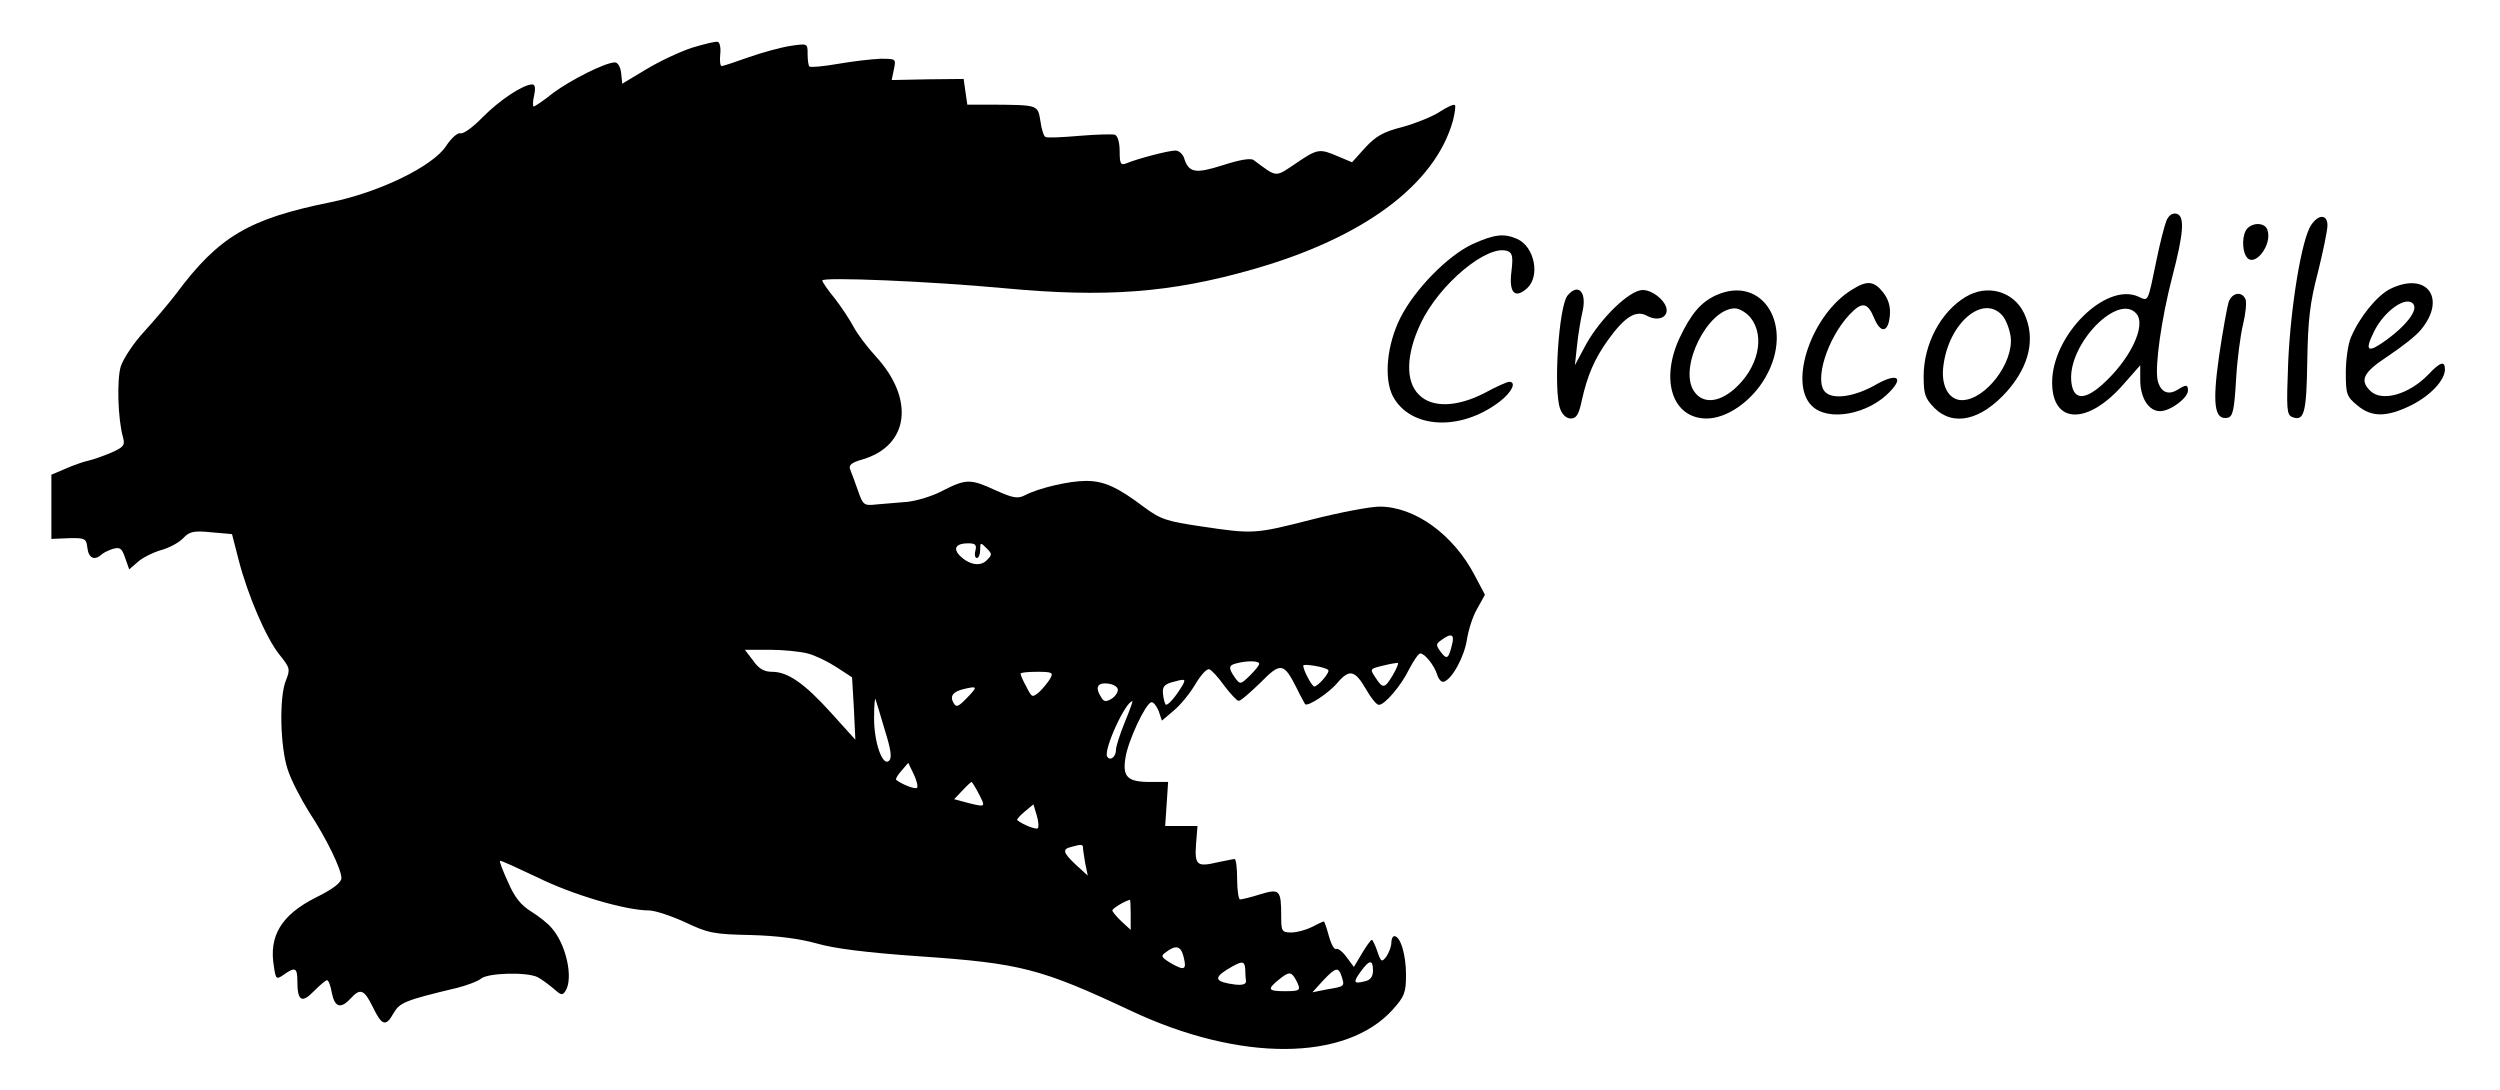 <?xml version="1.0" standalone="no"?>
<!DOCTYPE svg PUBLIC "-//W3C//DTD SVG 20010904//EN"
 "http://www.w3.org/TR/2001/REC-SVG-20010904/DTD/svg10.dtd">
<svg version="1.0" xmlns="http://www.w3.org/2000/svg"
 width="681pt" height="297pt" viewBox="0 0 681 297"
 preserveAspectRatio="xMidYMid meet">

<g transform="translate(0,297) scale(0.1,-0.1)"
fill="#000000" stroke="none">
<path d="M1885 2840 c-33 -11 -89 -37 -125 -59 l-65 -39 -3 29 c-2 17 -9 29
-17 29 -26 0 -119 -47 -168 -83 -26 -21 -50 -37 -53 -37 -3 0 -3 14 1 30 4 19
3 30 -5 30 -25 0 -88 -42 -134 -88 -27 -28 -54 -48 -62 -45 -7 2 -24 -12 -39
-35 -36 -55 -182 -126 -315 -153 -222 -45 -304 -93 -420 -249 -19 -25 -58 -71
-87 -103 -29 -31 -57 -74 -64 -95 -11 -37 -8 -143 6 -193 6 -22 2 -27 -32 -42
-21 -9 -49 -19 -63 -22 -14 -3 -42 -13 -62 -22 l-38 -16 0 -87 0 -88 47 2 c45
1 48 -1 51 -26 3 -28 19 -36 38 -19 5 5 19 12 32 16 19 5 24 2 33 -25 l11 -31
22 19 c11 11 40 26 63 33 23 6 51 21 62 33 17 18 28 21 77 16 l56 -5 18 -70
c25 -97 75 -213 111 -258 29 -36 30 -40 18 -70 -19 -45 -16 -182 5 -244 9 -28
36 -80 58 -115 48 -73 88 -156 88 -180 0 -12 -23 -30 -70 -53 -93 -47 -128
-104 -114 -187 5 -36 7 -37 27 -23 31 22 37 19 37 -17 0 -55 12 -62 45 -28 16
16 32 30 36 30 4 0 10 -16 13 -35 8 -39 24 -44 51 -15 26 29 37 25 60 -22 25
-52 36 -56 57 -18 17 29 30 35 173 69 27 7 57 18 65 25 18 16 126 19 155 4 11
-6 30 -20 43 -31 20 -18 24 -19 32 -7 23 35 2 129 -38 173 -9 11 -34 31 -55
44 -28 17 -46 40 -63 80 -14 30 -24 57 -22 58 2 2 47 -19 102 -45 95 -47 240
-90 304 -90 16 0 61 -15 98 -32 63 -30 79 -33 179 -35 74 -2 133 -10 180 -23
48 -14 137 -25 280 -35 276 -19 330 -33 577 -149 296 -139 584 -138 712 4 32
36 36 46 36 95 0 54 -15 105 -32 105 -4 0 -8 -8 -8 -18 0 -10 -6 -26 -13 -37
-13 -17 -15 -16 -25 13 -6 18 -13 32 -15 32 -3 0 -15 -17 -27 -37 l-22 -37
-20 27 c-11 15 -24 25 -28 22 -5 -3 -14 13 -20 35 -6 22 -12 40 -14 40 -2 0
-17 -7 -32 -15 -16 -8 -41 -15 -56 -15 -26 0 -28 3 -28 44 0 72 -4 76 -57 60
-25 -8 -50 -14 -55 -14 -4 0 -8 25 -8 55 0 30 -3 55 -7 55 -5 0 -25 -5 -47 -9
-55 -13 -62 -8 -58 49 l4 50 -44 0 -44 0 4 60 4 60 -50 0 c-61 0 -75 14 -66
67 7 45 54 146 70 150 5 2 14 -9 20 -23 l9 -27 33 28 c18 15 44 47 58 71 15
25 31 43 38 41 6 -2 25 -22 41 -45 17 -22 34 -41 39 -41 5 -1 31 22 59 49 56
57 64 55 99 -14 11 -23 22 -42 23 -44 7 -8 65 30 89 59 32 37 47 34 78 -20 13
-23 28 -41 34 -41 16 0 60 51 83 98 12 23 25 42 30 42 12 0 38 -32 46 -58 4
-13 12 -21 18 -19 23 7 56 69 63 115 4 26 16 64 28 84 l21 38 -28 53 c-58 111
-163 187 -259 187 -26 0 -109 -16 -184 -35 -156 -40 -160 -40 -301 -19 -95 14
-111 19 -157 53 -73 55 -109 71 -158 71 -47 0 -130 -20 -166 -39 -19 -10 -32
-8 -79 13 -69 32 -81 32 -144 0 -27 -15 -71 -28 -97 -31 -26 -2 -63 -5 -84 -7
-35 -4 -37 -2 -51 38 -8 22 -17 48 -21 57 -5 12 3 19 35 28 126 38 141 165 34
281 -23 25 -50 61 -60 80 -10 19 -33 54 -51 77 -19 23 -34 45 -34 49 0 10 291
-2 495 -21 276 -26 454 -13 680 52 301 86 495 231 543 405 5 20 8 39 5 42 -3
3 -22 -6 -42 -19 -20 -13 -65 -31 -101 -41 -52 -13 -72 -25 -101 -56 l-36 -40
-38 16 c-51 22 -56 21 -115 -19 -58 -39 -50 -39 -115 9 -8 6 -38 1 -84 -14
-76 -24 -93 -21 -106 21 -4 10 -14 19 -23 19 -19 0 -106 -23 -134 -35 -15 -6
-18 -1 -18 33 0 23 -5 42 -13 45 -6 2 -50 1 -97 -3 -47 -4 -88 -6 -92 -3 -5 2
-11 22 -14 44 -7 44 -6 43 -134 44 l-65 0 -5 35 -5 35 -98 -1 -98 -2 6 29 c6
29 6 29 -37 29 -24 -1 -76 -7 -116 -14 -40 -7 -75 -10 -77 -7 -3 2 -5 18 -5
34 0 29 0 29 -47 22 -26 -4 -77 -18 -114 -31 -36 -13 -70 -24 -73 -24 -4 0 -6
14 -4 32 2 17 -1 33 -7 34 -5 2 -37 -6 -70 -16z m772 -1370 c-3 -11 -1 -20 4
-20 5 0 9 10 9 22 0 21 1 21 17 5 16 -16 16 -18 1 -33 -17 -18 -48 -13 -73 12
-20 20 -11 34 22 34 20 0 24 -4 20 -20z m1298 -257 c-9 -38 -14 -41 -31 -18
-13 18 -13 21 3 32 27 20 36 15 28 -14z m-1755 -23 c20 -5 55 -22 78 -37 l43
-28 5 -85 4 -85 -65 72 c-74 82 -119 113 -162 113 -21 0 -36 8 -51 30 l-23 30
68 0 c37 0 84 -5 103 -10z m1230 -28 c0 -5 -12 -19 -26 -33 -25 -24 -26 -24
-40 -5 -18 26 -18 34 4 39 30 8 62 7 62 -1z m364 -31 c-22 -37 -27 -38 -47 -7
-16 24 -16 24 21 33 20 5 39 8 40 7 2 -1 -4 -16 -14 -33z m-176 14 c6 -6 -28
-45 -38 -45 -6 0 -30 44 -30 57 0 6 61 -4 68 -12z m-757 -23 c-5 -9 -18 -25
-29 -36 -20 -17 -21 -17 -36 13 -9 16 -16 32 -16 36 0 3 20 5 45 5 41 0 45 -2
36 -18z m360 -19 c-19 -32 -41 -57 -46 -52 -2 3 -6 16 -7 29 -2 18 3 25 22 31
39 11 41 10 31 -8z m-176 -12 c0 -8 -8 -19 -18 -25 -14 -8 -20 -8 -27 4 -18
28 -11 41 18 38 15 -2 27 -9 27 -17z m-410 -21 c-25 -26 -30 -28 -38 -14 -10
18 -1 30 28 37 38 9 39 7 10 -23z m-225 -88 c17 -54 20 -76 12 -84 -18 -18
-42 52 -41 119 0 32 2 54 4 48 2 -5 13 -43 25 -83z m654 21 c-13 -32 -24 -66
-24 -75 0 -20 -16 -32 -24 -19 -11 17 50 151 69 151 1 0 -8 -26 -21 -57z
m-566 -179 c-5 -5 -43 10 -57 22 -2 2 4 13 15 25 l18 21 15 -31 c8 -17 12 -33
9 -37z m167 -14 c20 -39 21 -39 -25 -28 l-41 11 22 23 c12 13 24 24 25 24 2 0
10 -13 19 -30z m162 -96 c-4 -5 -42 10 -56 22 -2 2 7 12 20 23 l24 20 9 -30
c5 -16 6 -32 3 -35z m123 -53 c0 -5 3 -24 6 -42 l7 -34 -32 29 c-36 34 -38 43
-13 49 28 8 32 7 32 -2z m130 -183 l0 -41 -25 23 c-14 13 -25 27 -25 30 0 5
32 25 48 29 1 1 2 -18 2 -41z m144 -114 c9 -36 3 -39 -34 -18 -28 17 -29 20
-13 31 26 20 40 16 47 -13z m168 -34 c0 -11 1 -26 2 -32 1 -9 -9 -12 -29 -10
-54 7 -60 17 -24 40 43 26 49 26 51 2z m348 -4 c0 -16 -7 -26 -22 -29 -31 -8
-33 -3 -11 27 23 32 33 33 33 2z m-85 -17 c8 -26 8 -26 -40 -34 l-40 -8 29 32
c35 37 42 38 51 10z m-125 -8 c15 -29 13 -31 -30 -31 -46 0 -49 5 -17 31 28
23 34 23 47 0z"/>
<path d="M5901 2368 c-5 -13 -17 -59 -26 -103 -25 -121 -22 -116 -50 -103 -89
40 -235 -105 -235 -234 0 -114 97 -117 195 -4 l45 51 0 -40 c0 -49 23 -85 54
-85 28 0 76 36 76 56 0 17 -5 17 -29 2 -26 -16 -47 -5 -54 28 -7 40 11 167 40
279 32 122 35 168 11 173 -11 2 -21 -5 -27 -20z m-81 -253 c27 -33 -19 -127
-95 -194 -50 -44 -79 -39 -83 12 -8 101 129 241 178 182z"/>
<path d="M6295 2356 c-25 -38 -55 -217 -62 -373 -5 -129 -4 -143 11 -149 33
-13 39 12 41 153 2 111 7 158 29 241 14 57 26 114 26 128 0 31 -25 31 -45 0z"/>
<path d="M6122 2348 c-14 -14 -16 -57 -3 -77 21 -33 73 33 57 74 -7 18 -37 20
-54 3z"/>
<path d="M4011 2305 c-68 -32 -157 -123 -196 -200 -37 -73 -46 -165 -21 -214
47 -89 184 -97 291 -15 33 25 47 54 26 54 -5 0 -35 -13 -66 -30 -75 -39 -144
-42 -180 -5 -37 36 -35 110 5 194 51 108 183 217 237 197 13 -5 15 -16 10 -57
-7 -57 10 -74 43 -44 36 33 20 113 -27 134 -36 16 -62 13 -122 -14z"/>
<path d="M5045 2181 c-109 -66 -174 -253 -110 -316 44 -45 155 -24 214 39 39
41 15 50 -43 16 -56 -31 -113 -39 -134 -18 -31 31 6 147 66 211 34 36 49 34
67 -9 18 -44 39 -40 43 7 2 24 -4 44 -18 62 -25 32 -44 34 -85 8z"/>
<path d="M6511 2183 c-36 -18 -84 -77 -107 -132 -8 -18 -14 -62 -14 -96 0 -58
2 -65 31 -89 39 -33 80 -33 147 0 52 26 92 68 92 98 0 24 -13 20 -45 -14 -53
-55 -128 -76 -159 -44 -29 29 -18 50 49 94 36 24 76 55 89 71 72 86 17 161
-83 112z m64 -43 c10 -17 -21 -57 -73 -95 -52 -38 -62 -33 -36 20 28 59 92
103 109 75z"/>
<path d="M4270 2165 c-24 -29 -39 -259 -20 -309 6 -16 17 -26 29 -26 15 0 22
11 30 50 15 67 34 112 72 165 45 62 75 81 105 65 27 -15 54 -7 54 15 0 23 -37
55 -65 55 -36 0 -114 -76 -154 -147 l-31 -58 6 55 c3 30 10 70 14 88 14 55
-10 83 -40 47z"/>
<path d="M4675 2166 c-42 -19 -69 -51 -101 -119 -52 -115 -17 -217 75 -217 55
0 123 47 160 112 80 138 -6 281 -134 224z m94 -62 c40 -51 20 -137 -45 -194
-44 -38 -87 -40 -110 -5 -42 64 38 225 112 225 12 0 32 -12 43 -26z"/>
<path d="M5354 2161 c-68 -41 -114 -129 -114 -216 0 -49 4 -60 29 -86 52 -52
128 -34 199 46 61 70 77 144 46 211 -29 61 -101 81 -160 45z m100 -50 c10 -11
20 -37 23 -58 9 -71 -69 -173 -133 -173 -36 0 -58 41 -50 95 15 116 108 194
160 136z"/>
<path d="M6071 2148 c-4 -13 -16 -78 -26 -146 -19 -133 -13 -177 23 -170 14 3
18 19 23 103 3 55 12 123 19 151 7 29 10 59 7 68 -9 23 -36 20 -46 -6z"/>
</g>
</svg>
